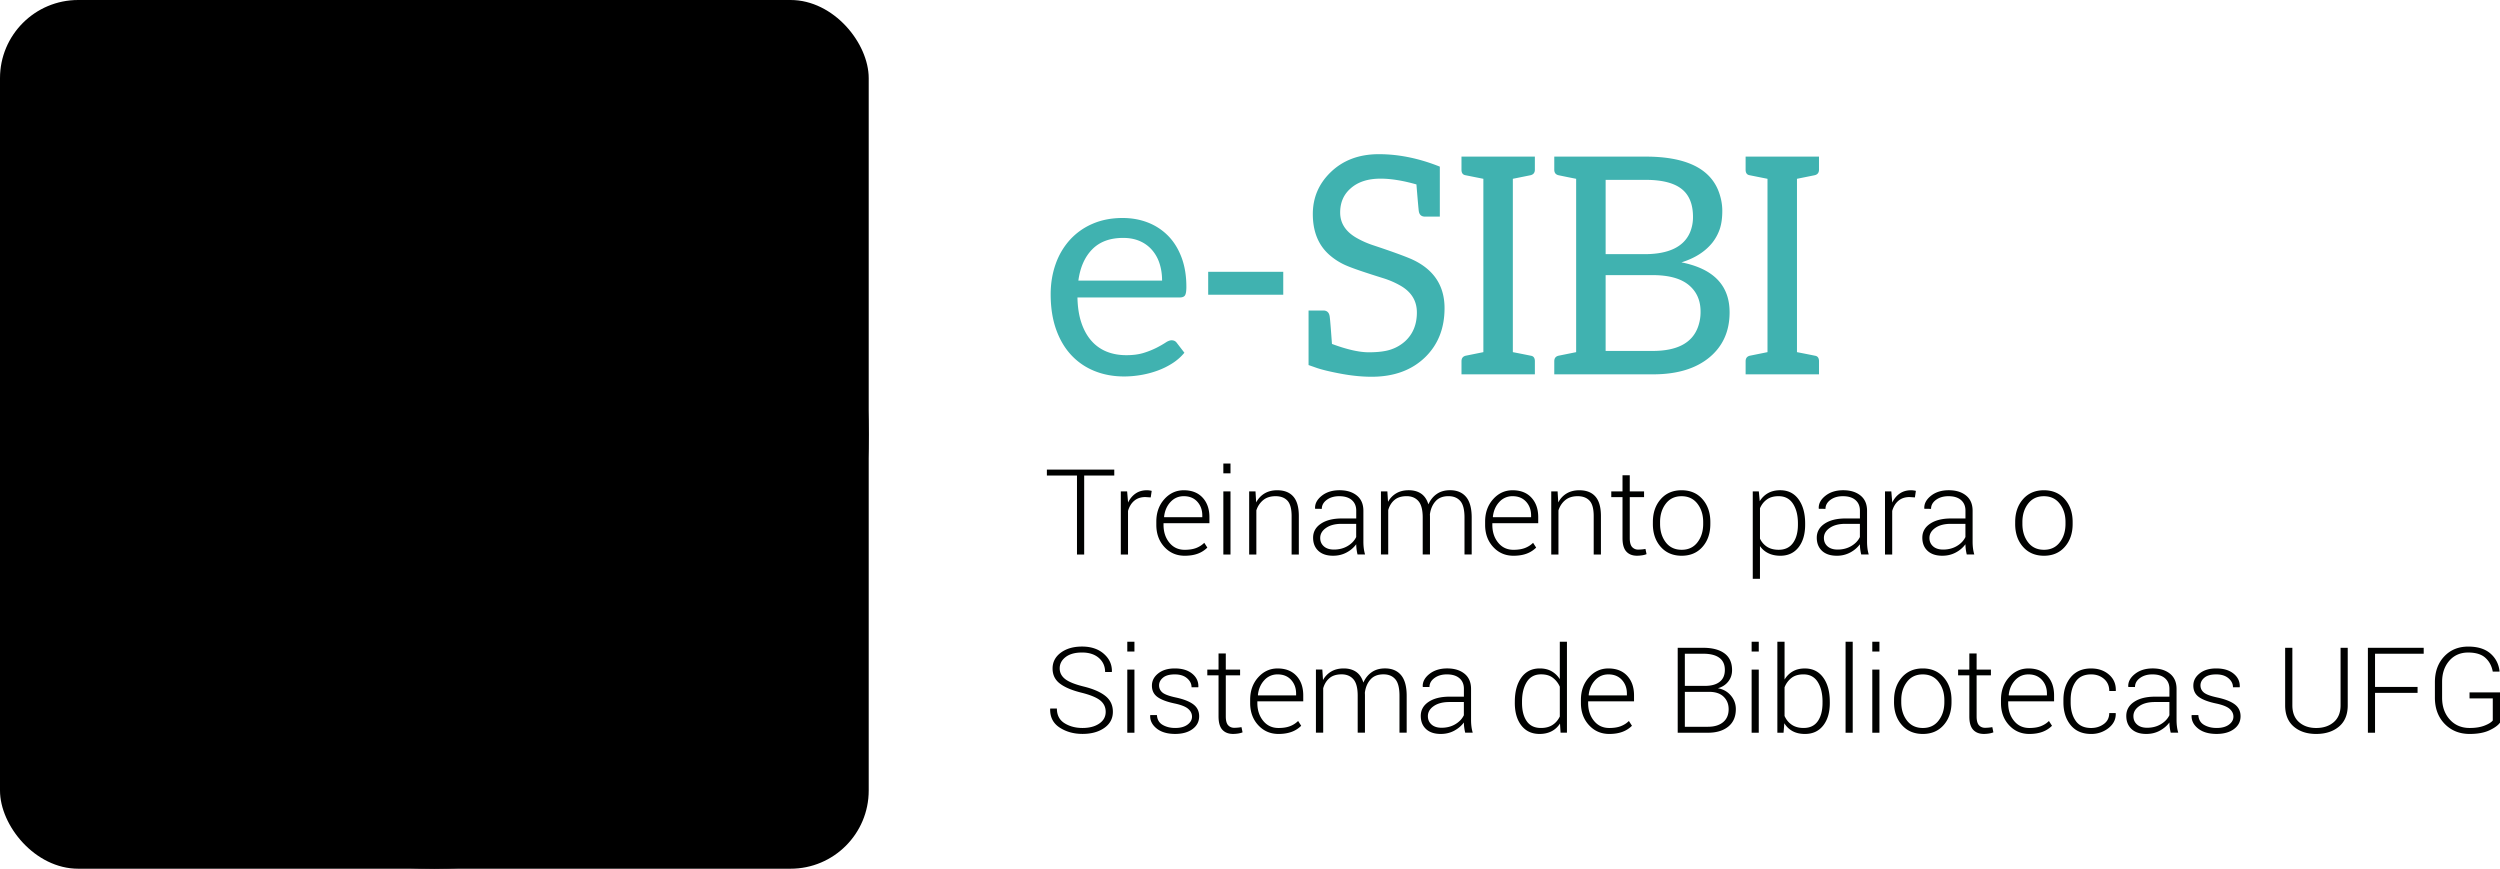 <svg xmlns="http://www.w3.org/2000/svg" width="287.781" height="100" viewBox="1312.358 0 287.781 100"><g class="titulo"><g fill="#40B2B0"><path d="M1444.518 25.626a6.618 6.618 0 0 1 2.325 1.539c.653.671 1.162 1.499 1.53 2.483.367.986.551 2.108.551 3.367 0 .49-.052.816-.156.98s-.305.245-.595.245h-11.787c.022 1.119.175 2.092.455 2.921.279.828.665 1.518 1.154 2.072a4.628 4.628 0 0 0 1.748 1.242c.676.273 1.434.411 2.272.411.78 0 1.453-.091 2.021-.271a9.595 9.595 0 0 0 1.46-.586c.407-.21.75-.405 1.023-.586.272-.181.509-.271.708-.271.256 0 .454.099.594.296l.875 1.137a5.938 5.938 0 0 1-1.382 1.216 8.612 8.612 0 0 1-1.725.848c-.61.222-1.244.388-1.896.499-.653.111-1.3.167-1.941.167-1.224 0-2.353-.207-3.384-.621-1.032-.414-1.924-1.02-2.676-1.819s-1.338-1.787-1.758-2.964c-.419-1.177-.63-2.529-.63-4.057 0-1.236.189-2.39.567-3.463a8.196 8.196 0 0 1 1.636-2.79 7.52 7.52 0 0 1 2.606-1.854c1.026-.448 2.18-.673 3.462-.673 1.065 0 2.045.177 2.943.532zm-6.418 3.062c-.862.869-1.399 2.072-1.609 3.612h9.637c0-.722-.1-1.384-.297-1.984a4.417 4.417 0 0 0-.875-1.556 3.899 3.899 0 0 0-1.408-1.015c-.554-.239-1.187-.358-1.896-.358-1.507-.002-2.69.432-3.552 1.301zM1460.076 31.285v2.64h-8.641v-2.64h8.641zM1478.643 35.481c0 2.285-.729 4.151-2.187 5.597-1.55 1.527-3.62 2.291-6.208 2.291-1.084 0-2.229-.111-3.438-.332-1.205-.222-2.146-.443-2.823-.665l-.997-.35v-6.278h1.697c.396 0 .635.198.718.594.034.151.09.729.165 1.731.076 1.003.113 1.511.113 1.521 1.726.642 3.136.962 4.231.962s1.958-.11 2.588-.332a4.617 4.617 0 0 0 1.609-.944c.896-.828 1.347-1.93 1.347-3.305 0-1.329-.624-2.355-1.872-3.079a9.909 9.909 0 0 0-1.905-.839c-2.216-.688-3.685-1.191-4.408-1.512a7.275 7.275 0 0 1-1.922-1.233c-1.248-1.119-1.871-2.676-1.871-4.669 0-1.865.671-3.458 2.012-4.774 1.435-1.411 3.297-2.117 5.587-2.117 2.291 0 4.632.478 7.021 1.435v5.754h-1.696c-.407 0-.647-.198-.717-.594-.023-.07-.116-1.108-.28-3.113-1.562-.443-2.938-.665-4.127-.665-1.471 0-2.624.378-3.464 1.137-.793.699-1.188 1.621-1.188 2.763 0 1.225.63 2.198 1.889 2.921a10.3 10.3 0 0 0 1.941.856c2.099.699 3.562 1.23 4.39 1.592 2.53 1.142 3.795 3.024 3.795 5.647zM1486.505 20.582v19.954a243.2 243.2 0 0 1 2.116.42c.281.059.42.269.42.629v1.504h-8.447v-1.504c0-.361.176-.577.525-.646l1.993-.403V20.582a338.182 338.182 0 0 1-2.1-.42c-.278-.059-.419-.268-.419-.629v-1.504h8.447v1.504c0 .361-.182.577-.543.646l-1.992.403zM1511.456 35.954c0 2.157-.764 3.876-2.291 5.159-1.574 1.318-3.743 1.977-6.506 1.977h-11.385v-1.504c0-.361.175-.577.524-.646l1.994-.403V20.582a139.416 139.416 0 0 1-1.994-.403c-.351-.069-.524-.285-.524-.647v-1.504h10.51c4.466 0 7.241 1.265 8.326 3.795.338.816.506 1.633.506 2.449s-.097 1.51-.287 2.081a5.337 5.337 0 0 1-.865 1.592c-.828 1.026-2.011 1.778-3.551 2.256 3.694.735 5.543 2.652 5.543 5.753zm-14.27-6.697h4.478c2.787 0 4.537-.846 5.248-2.537a4.547 4.547 0 0 0 .331-1.749c0-1.469-.442-2.547-1.328-3.235-.887-.688-2.262-1.032-4.128-1.032h-4.601v8.553zm10.614 8.429a5.023 5.023 0 0 0 .314-1.819c0-1.294-.457-2.317-1.373-3.069-.914-.751-2.299-1.128-4.152-1.128h-5.403v8.726h5.423c2.786 0 4.516-.903 5.191-2.71zM1519.212 20.582v19.954a243.2 243.2 0 0 1 2.116.42c.281.059.42.269.42.629v1.504h-8.447v-1.504c0-.361.176-.577.525-.646l1.993-.403V20.582a338.182 338.182 0 0 1-2.1-.42c-.278-.059-.419-.268-.419-.629v-1.504h8.447v1.504c0 .361-.182.577-.543.646l-1.992.403z"/></g><g fill="#000100"><path d="M1440.626 54.74h-3.465v9.09h-.829v-9.09h-3.465v-.686h7.758l.001.686zM1444.82 57.258l-.616-.04c-.521 0-.948.144-1.282.427-.335.283-.572.674-.715 1.17v5.017h-.829v-7.265h.726l.104 1.209v.08c.217-.446.507-.795.872-1.047.362-.25.797-.375 1.299-.375a2.2 2.2 0 0 1 .553.072l-.112.752zM1448.73 63.973c-.936 0-1.713-.336-2.334-1.007-.619-.673-.931-1.522-.931-2.552v-.368c0-1.038.308-1.899.923-2.585.615-.684 1.361-1.027 2.237-1.027.917 0 1.638.281 2.164.846.524.564.788 1.316.788 2.257v.687h-5.283v.192c0 .817.223 1.5.671 2.049.447.552 1.035.824 1.765.824.517 0 .957-.069 1.32-.207.363-.142.675-.34.934-.599l.354.551a3.057 3.057 0 0 1-1.068.688c-.432.167-.945.251-1.54.251zm-.103-6.855c-.613 0-1.127.228-1.542.679-.414.453-.656 1.021-.727 1.704l.015.033h4.384v-.2c0-.63-.192-1.156-.573-1.58-.385-.424-.904-.636-1.557-.636zM1454.003 54.486h-.823v-1.127h.823v1.127zm0 9.344h-.823v-7.264h.823v7.264zM1456.882 56.566l.075 1.27c.239-.447.564-.793.972-1.037.408-.242.893-.365 1.449-.365.812 0 1.429.24 1.853.723.426.48.638 1.23.638 2.252v4.424h-.83v-4.426c0-.833-.159-1.424-.479-1.771-.32-.345-.776-.518-1.365-.518-.581 0-1.056.147-1.422.446a2.486 2.486 0 0 0-.793 1.188v5.078h-.828v-7.264h.73zM1468.626 63.83a6.364 6.364 0 0 1-.115-.639 4.39 4.39 0 0 1-.034-.541 3.293 3.293 0 0 1-1.106.945c-.461.25-.979.377-1.558.377-.729 0-1.293-.189-1.696-.564-.403-.376-.604-.881-.604-1.512 0-.67.297-1.207.896-1.61.598-.403 1.403-.604 2.417-.604h1.652v-.899c0-.521-.172-.927-.515-1.224-.345-.295-.824-.44-1.442-.44-.575 0-1.055.141-1.436.422-.38.282-.57.627-.57 1.035l-.76-.009-.015-.039c-.027-.543.228-1.026.764-1.454.538-.427 1.221-.642 2.052-.642.822 0 1.487.203 1.99.611.502.406.755.99.755 1.751v3.571c0 .256.015.504.044.746.03.24.08.479.148.717h-.865l-.002.002zm-2.717-.568c.596 0 1.121-.137 1.576-.406.457-.271.786-.615.987-1.037V60.3h-1.664c-.753 0-1.354.155-1.802.468-.45.312-.675.697-.675 1.158 0 .393.14.715.418.963.281.248.668.373 1.16.373zM1472.061 56.566l.075 1.201c.24-.426.561-.754.957-.986.399-.232.875-.35 1.429-.35.571 0 1.051.135 1.436.401.385.271.66.679.825 1.229.228-.512.548-.91.966-1.198.417-.29.925-.435 1.523-.435.798 0 1.412.256 1.848.771.433.516.648 1.311.648 2.39v4.235h-.828V59.57c0-.897-.161-1.53-.486-1.9-.325-.371-.778-.555-1.36-.555-.641 0-1.136.193-1.485.585-.352.39-.566.89-.65 1.5 0 .03.001.075.004.134l.003.129v4.364h-.836v-4.259c0-.877-.166-1.508-.494-1.885-.329-.379-.782-.568-1.358-.568-.586 0-1.051.145-1.395.435-.344.288-.584.679-.723 1.166v5.111h-.837v-7.263h.739v.002h-.001zM1486.578 63.973c-.938 0-1.714-.336-2.333-1.007-.62-.673-.931-1.522-.931-2.552v-.368c0-1.038.309-1.899.923-2.585.613-.684 1.361-1.027 2.236-1.027.918 0 1.641.281 2.165.846.525.566.788 1.316.788 2.257v.687h-5.282v.192c0 .817.224 1.5.67 2.049.447.552 1.034.824 1.765.824.517 0 .955-.069 1.319-.207.365-.142.678-.34.936-.599l.354.551a3.057 3.057 0 0 1-1.068.688c-.434.167-.948.251-1.542.251zm-.103-6.855a2.01 2.01 0 0 0-1.541.679c-.416.453-.657 1.021-.729 1.704l.015.033h4.386v-.2c0-.63-.191-1.156-.573-1.58-.387-.424-.905-.636-1.558-.636zM1491.657 56.566l.075 1.27c.238-.447.563-.793.972-1.037.408-.242.891-.365 1.449-.365.812 0 1.429.24 1.854.723s.638 1.23.638 2.252v4.424h-.832v-4.426c0-.833-.158-1.424-.479-1.771-.32-.345-.775-.518-1.366-.518-.58 0-1.056.147-1.422.446s-.631.693-.791 1.188v5.078h-.829v-7.264h.731zM1499.964 54.707v1.859h1.646v.658h-1.646v4.731c0 .476.09.812.268 1.011a.907.907 0 0 0 .709.299 4.559 4.559 0 0 0 .83-.077l.125.6a2.102 2.102 0 0 1-.506.134 3.817 3.817 0 0 1-.594.048c-.525 0-.936-.16-1.228-.482-.293-.322-.439-.832-.439-1.531v-4.732h-1.293v-.658h1.293v-1.858l.835-.002zM1502.625 60.092c0-1.07.302-1.947.905-2.632s1.403-1.026 2.398-1.026c1.001 0 1.804.342 2.406 1.026.604.687.905 1.563.905 2.632v.221c0 1.074-.301 1.955-.902 2.636-.602.684-1.399 1.024-2.396 1.024-1.005 0-1.81-.342-2.413-1.024-.604-.683-.905-1.562-.905-2.636l.002-.221zm.829.217c0 .842.219 1.547.656 2.121.438.571 1.049.857 1.832.857.771 0 1.375-.285 1.814-.857.441-.572.659-1.279.659-2.121v-.221c0-.827-.221-1.529-.662-2.105-.441-.575-1.052-.863-1.826-.863s-1.381.288-1.818.863c-.438.576-.656 1.278-.656 2.105l.001.221zM1520.153 60.4c0 1.086-.255 1.955-.761 2.602-.508.646-1.205.971-2.096.971-.525 0-.986-.098-1.379-.289a2.458 2.458 0 0 1-.965-.826v3.768h-.829v-10.06h.698l.104 1.129c.249-.402.57-.715.965-.935.396-.219.859-.329 1.394-.329.899 0 1.603.35 2.108 1.045.507.694.762 1.623.762 2.782l-.001.142zm-.831-.15c0-.924-.189-1.676-.566-2.258-.379-.584-.932-.874-1.661-.874-.558 0-1.011.129-1.356.386-.351.258-.61.594-.785 1.006v3.494c.189.398.462.713.818.941s.805.342 1.339.342c.724 0 1.273-.264 1.648-.791.376-.529.563-1.23.563-2.105v-.141zM1526.608 63.83a5.93 5.93 0 0 1-.118-.639 4.39 4.39 0 0 1-.033-.541 3.306 3.306 0 0 1-1.107.945 3.19 3.19 0 0 1-1.556.377c-.729 0-1.294-.189-1.699-.564-.401-.376-.604-.881-.604-1.512 0-.67.299-1.207.896-1.61.598-.403 1.402-.604 2.417-.604h1.654v-.899c0-.521-.173-.927-.517-1.224-.345-.295-.823-.44-1.442-.44-.575 0-1.054.141-1.436.422-.379.282-.569.627-.569 1.035l-.76-.009-.016-.039c-.026-.543.229-1.026.766-1.454.536-.427 1.22-.642 2.049-.642.826 0 1.489.203 1.993.611.503.406.753.99.753 1.751v3.571c0 .256.016.504.045.746.028.24.08.479.147.717h-.862v.002zm-2.717-.568c.595 0 1.118-.137 1.575-.406.456-.271.786-.615.989-1.037V60.3h-1.667c-.751 0-1.353.155-1.801.468-.449.312-.675.697-.675 1.158 0 .393.14.715.418.963.28.248.666.373 1.161.373zM1532.787 57.258l-.616-.04c-.521 0-.947.144-1.282.427-.334.283-.57.674-.715 1.17v5.017h-.829v-7.265h.726l.104 1.209v.08c.217-.446.506-.795.87-1.047.364-.25.799-.375 1.301-.375a2.248 2.248 0 0 1 .553.072l-.112.752zM1538.756 63.83a5.87 5.87 0 0 1-.116-.639 4.39 4.39 0 0 1-.034-.541 3.293 3.293 0 0 1-1.106.945c-.461.25-.979.377-1.557.377-.729 0-1.294-.189-1.697-.564-.403-.376-.604-.881-.604-1.512 0-.67.297-1.207.896-1.61.598-.403 1.403-.604 2.417-.604h1.652v-.899c0-.521-.172-.927-.515-1.224-.345-.295-.823-.44-1.442-.44-.574 0-1.055.141-1.436.422-.38.282-.568.627-.568 1.035l-.763-.009-.014-.039c-.027-.543.229-1.026.764-1.454.538-.427 1.222-.642 2.052-.642.823 0 1.487.203 1.99.611.502.406.755.99.755 1.751v3.571c0 .256.015.504.044.746.03.24.08.479.148.717h-.864l-.002.002zm-2.717-.568c.596 0 1.121-.137 1.576-.406.457-.271.786-.615.988-1.037V60.3h-1.666c-.752 0-1.352.155-1.801.468s-.675.697-.675 1.158c0 .393.14.715.418.963.282.248.667.373 1.16.373zM1544.331 60.092c0-1.07.302-1.947.904-2.632.604-.685 1.403-1.026 2.398-1.026 1.001 0 1.804.342 2.406 1.026.604.687.906 1.563.906 2.632v.221c0 1.074-.302 1.955-.903 2.636-.602.684-1.4 1.024-2.396 1.024-1.004 0-1.81-.342-2.413-1.024-.604-.683-.904-1.562-.904-2.636l.002-.221zm.83.217c0 .842.219 1.547.656 2.121.438.571 1.049.857 1.831.857.771 0 1.375-.285 1.814-.857.442-.572.66-1.279.66-2.121v-.221c0-.827-.221-1.529-.663-2.105-.44-.575-1.051-.863-1.826-.863-.773 0-1.38.288-1.819.863-.438.576-.654 1.278-.654 2.105l.001.221zM1439.637 81.943c0-.531-.206-.965-.615-1.303-.41-.339-1.125-.638-2.145-.896-1.102-.27-1.938-.618-2.503-1.049-.567-.43-.851-1.008-.851-1.737 0-.747.315-1.356.949-1.826.635-.47 1.448-.705 2.444-.705 1.037 0 1.874.279 2.511.839.637.561.945 1.241.926 2.047l-.021.043h-.761c0-.654-.238-1.191-.715-1.613-.479-.42-1.125-.631-1.939-.631-.807 0-1.438.176-1.893.523-.453.352-.681.782-.681 1.303 0 .492.21.903.629 1.232.42.328 1.145.618 2.173.868 1.082.271 1.905.631 2.472 1.088.565.457.847 1.06.847 1.806 0 .778-.328 1.399-.986 1.86-.655.461-1.494.69-2.513.69-1.005 0-1.882-.243-2.632-.733-.748-.491-1.111-1.206-1.088-2.146l.014-.039h.761c0 .758.293 1.319.878 1.687.586.365 1.274.548 2.067.548.798 0 1.44-.17 1.933-.509s.739-.788.739-1.347zM1442.946 74.999h-.823v-1.127h.823v1.127zm0 9.345h-.823V77.08h.823v7.264zM1449.573 82.494c0-.34-.146-.637-.433-.891-.289-.254-.809-.463-1.559-.623-.896-.188-1.556-.438-1.982-.746-.426-.309-.64-.744-.64-1.309 0-.556.241-1.023.724-1.406.481-.383 1.118-.574 1.911-.574.845 0 1.514.203 2.005.607.493.405.729.912.705 1.521l-.014.039h-.769c0-.398-.175-.745-.522-1.04-.347-.296-.816-.441-1.407-.441-.604 0-1.058.125-1.358.377-.301.253-.453.546-.453.886 0 .334.131.609.391.828.262.217.78.407 1.56.573.89.193 1.556.457 1.999.791.442.334.664.789.664 1.365 0 .604-.252 1.096-.758 1.471-.505.375-1.173.562-2.002.562-.908 0-1.621-.211-2.14-.631s-.764-.922-.736-1.504l.015-.039h.761c.032.521.253.9.66 1.135.407.236.889.354 1.44.354.601 0 1.071-.126 1.418-.382.347-.253.52-.562.52-.923zM1453.462 75.221v1.859h1.646v.658h-1.646v4.732c0 .475.09.812.267 1.01.179.199.414.299.711.299a5.143 5.143 0 0 0 .828-.076l.125.598c-.139.06-.307.104-.504.136-.198.03-.396.047-.595.047-.524 0-.935-.161-1.229-.482-.292-.322-.438-.832-.438-1.531V77.74h-1.293v-.66h1.293v-1.859h.835zM1459.531 84.486c-.937 0-1.713-.336-2.334-1.008-.619-.672-.93-1.521-.93-2.552v-.368c0-1.037.308-1.899.922-2.584.615-.686 1.361-1.027 2.236-1.027.918 0 1.639.281 2.166.846.525.564.787 1.316.787 2.256v.686h-5.282v.193c0 .818.224 1.5.671 2.049.447.551 1.035.823 1.765.823.517 0 .956-.067 1.319-.207a2.64 2.64 0 0 0 .936-.599l.354.551a3.02 3.02 0 0 1-1.068.688c-.436.167-.948.253-1.542.253zm-.105-6.855a2.01 2.01 0 0 0-1.541.68c-.415.453-.656 1.021-.727 1.703l.014.034h4.384v-.2c0-.631-.189-1.156-.571-1.58-.383-.424-.903-.637-1.559-.637zM1464.575 77.08l.077 1.202c.237-.427.558-.755.958-.987.397-.232.873-.35 1.426-.35.571 0 1.051.135 1.436.4.387.271.66.68.827 1.229.226-.511.547-.91.963-1.198.418-.29.928-.434 1.525-.434.799 0 1.413.257 1.847.771.435.516.65 1.311.65 2.389v4.236h-.829V80.08c0-.898-.163-1.531-.488-1.9-.324-.371-.777-.555-1.357-.555-.641 0-1.137.193-1.487.584-.35.391-.567.891-.649 1.501a3.692 3.692 0 0 0 .007.263v4.364h-.836v-4.258c0-.879-.164-1.509-.494-1.888-.33-.377-.783-.566-1.359-.566-.585 0-1.05.145-1.393.434-.345.289-.585.68-.725 1.168v5.11h-.837v-7.264h.74l-.002.007zM1481.021 84.344a5.664 5.664 0 0 1-.116-.638 4.233 4.233 0 0 1-.035-.543c-.275.38-.646.694-1.106.946-.461.25-.979.377-1.557.377-.729 0-1.293-.189-1.696-.565s-.604-.88-.604-1.511c0-.67.297-1.207.895-1.611.599-.402 1.403-.604 2.417-.604h1.653v-.901c0-.519-.172-.927-.515-1.222-.346-.295-.824-.441-1.443-.441-.575 0-1.054.141-1.435.422s-.57.627-.57 1.034l-.76-.008-.016-.04c-.026-.541.229-1.025.764-1.453.539-.427 1.222-.641 2.053-.641.822 0 1.486.203 1.99.609.502.407.755.991.755 1.752v3.571c0 .255.014.503.044.745.029.24.08.48.147.718h-.864v.004h-.001zm-2.718-.571c.597 0 1.121-.135 1.576-.405.457-.271.786-.616.988-1.037v-1.519h-1.665c-.752 0-1.354.155-1.801.467-.45.312-.675.697-.675 1.16 0 .393.14.713.418.961.28.25.667.373 1.159.373zM1486.734 80.773c0-1.16.253-2.088.757-2.783.505-.695 1.209-1.045 2.112-1.045.521 0 .973.106 1.355.322a2.7 2.7 0 0 1 .953.914V73.87h.822v10.472H1492l-.067-1.054c-.25.386-.569.682-.962.886-.392.206-.854.312-1.383.312-.895 0-1.594-.323-2.099-.971-.504-.648-.757-1.516-.757-2.604l.002-.138zm.828.142c0 .881.182 1.582.543 2.104.361.521.906.779 1.636.779.535 0 .98-.115 1.338-.351.356-.232.636-.558.833-.972v-3.426a2.574 2.574 0 0 0-.802-1.027c-.347-.266-.798-.396-1.356-.396-.728 0-1.273.291-1.642.873-.365.582-.55 1.339-.55 2.271v.145zM1497.607 84.486c-.938 0-1.715-.336-2.333-1.008-.62-.672-.932-1.521-.932-2.552v-.368c0-1.037.31-1.899.923-2.584.615-.686 1.362-1.027 2.237-1.027.918 0 1.64.281 2.165.846s.788 1.316.788 2.256v.686h-5.282v.193c0 .818.225 1.5.67 2.049.447.551 1.034.823 1.764.823.518 0 .957-.067 1.321-.207s.677-.339.935-.599l.354.551a3.03 3.03 0 0 1-1.068.688c-.433.167-.947.253-1.542.253zm-.104-6.855c-.612 0-1.127.229-1.541.68-.415.453-.657 1.021-.728 1.703l.015.034h4.385v-.2c0-.631-.189-1.156-.573-1.58-.386-.424-.904-.637-1.558-.637zM1505.483 84.344V74.57h2.938c1.047 0 1.861.214 2.445.642.583.429.875 1.071.875 1.933 0 .5-.147.938-.44 1.309-.293.373-.69.63-1.192.773.611.106 1.11.387 1.493.84.382.449.573.972.573 1.562 0 .873-.292 1.543-.875 2.015-.583.469-1.362.703-2.34.703h-3.477v-.003zm.822-5.391h2.317c.729 0 1.292-.154 1.69-.467.398-.312.598-.77.598-1.373 0-.616-.211-1.081-.636-1.393-.425-.312-1.041-.468-1.854-.468h-2.116l.001 3.701zm0 .686v4.021h2.656c.74 0 1.324-.178 1.749-.532s.636-.853.636-1.489c0-.584-.19-1.063-.578-1.438-.384-.375-.942-.562-1.676-.562h-2.787zM1514.814 74.999h-.822v-1.127h.822v1.127zm0 9.345h-.822V77.08h.822v7.264zM1522.992 80.913c0 1.088-.255 1.956-.762 2.603-.508.647-1.205.971-2.096.971-.549 0-1.021-.105-1.418-.318a2.517 2.517 0 0 1-.96-.916l-.09 1.094h-.712V73.872h.829v4.351c.249-.408.566-.723.954-.943.387-.221.848-.332 1.383-.332.898 0 1.602.349 2.109 1.044.507.694.761 1.623.761 2.782l.002.139zm-.838-.14c0-.932-.186-1.688-.553-2.271-.369-.582-.916-.873-1.639-.873-.576 0-1.041.14-1.394.418a2.505 2.505 0 0 0-.785 1.072v3.297c.185.422.46.76.826 1.009s.821.373 1.366.373c.724 0 1.268-.261 1.631-.779.365-.521.547-1.225.547-2.104v-.142h.001zM1525.629 84.344h-.822V73.872h.822v10.472zM1528.704 74.999h-.822v-1.127h.822v1.127zm0 9.345h-.822V77.08h.822v7.264zM1530.387 80.605c0-1.07.303-1.947.904-2.633.604-.685 1.405-1.027 2.398-1.027 1.002 0 1.805.344 2.406 1.027.605.687.906 1.562.906 2.633v.221c0 1.074-.302 1.953-.903 2.635-.601.684-1.399 1.025-2.396 1.025-1.005 0-1.811-.342-2.413-1.025-.604-.682-.905-1.561-.905-2.635l.003-.221zm.829.217c0 .842.22 1.547.655 2.121.439.57 1.05.856 1.833.856.771 0 1.375-.284 1.813-.856.442-.573.66-1.279.66-2.121v-.221c0-.828-.221-1.529-.663-2.105-.44-.576-1.051-.865-1.825-.865s-1.381.289-1.818.865-.656 1.277-.656 2.105l.001.221zM1539.891 75.221v1.859h1.646v.658h-1.646v4.732c0 .475.09.812.268 1.01.177.199.413.299.709.299a5.161 5.161 0 0 0 .83-.076l.124.598c-.138.06-.308.104-.504.136-.199.03-.397.047-.597.047-.524 0-.934-.161-1.228-.482-.293-.322-.44-.832-.44-1.531V77.74h-1.292v-.66h1.292v-1.859h.838zM1545.959 84.486c-.938 0-1.713-.336-2.333-1.008s-.93-1.521-.93-2.552v-.368c0-1.037.308-1.899.922-2.584.615-.686 1.362-1.027 2.237-1.027.918 0 1.64.281 2.166.846.524.564.787 1.316.787 2.256v.686h-5.282v.193c0 .818.224 1.5.67 2.049.446.551 1.034.823 1.764.823.517 0 .957-.067 1.321-.207.363-.14.676-.339.934-.599l.354.551a3.03 3.03 0 0 1-1.068.688c-.437.167-.947.253-1.542.253zm-.104-6.855c-.613 0-1.127.229-1.543.68-.413.453-.655 1.021-.727 1.703l.016.034h4.384v-.2c0-.631-.191-1.156-.573-1.58-.383-.424-.903-.637-1.557-.637zM1553.078 83.8c.548 0 1.032-.149 1.452-.454.418-.303.628-.725.628-1.264h.732l.016.04c.022.671-.255 1.233-.829 1.687a3.157 3.157 0 0 1-1.998.678c-1.021 0-1.808-.34-2.362-1.018-.556-.679-.833-1.551-.833-2.615v-.281c0-1.057.278-1.924.836-2.604.56-.681 1.343-1.021 2.353-1.021.82 0 1.504.232 2.051.705.546.47.811 1.087.791 1.853l-.014.04h-.74c0-.582-.2-1.046-.605-1.395-.403-.346-.897-.52-1.482-.52-.803 0-1.396.277-1.78.834-.387.557-.577 1.258-.577 2.104v.281c0 .857.19 1.564.573 2.117.38.556.976.833 1.788.833zM1562.236 84.344a5.93 5.93 0 0 1-.117-.638 4.233 4.233 0 0 1-.034-.543c-.276.38-.646.694-1.106.946s-.979.377-1.557.377c-.729 0-1.293-.189-1.698-.565-.402-.376-.604-.88-.604-1.511 0-.67.297-1.207.895-1.611.599-.402 1.403-.604 2.417-.604h1.653v-.901c0-.519-.173-.927-.516-1.222s-.823-.441-1.443-.441c-.575 0-1.054.141-1.435.422s-.568.627-.568 1.034l-.761-.008-.016-.04c-.026-.541.229-1.025.765-1.453.537-.427 1.221-.641 2.051-.641.824 0 1.488.203 1.991.609.502.407.754.991.754 1.752v3.571c0 .255.015.503.045.745.029.24.079.48.147.718h-.862l-.001.004zm-2.718-.571c.596 0 1.12-.135 1.576-.405s.786-.616.989-1.037v-1.519h-1.666c-.752 0-1.353.155-1.801.467-.45.312-.675.697-.675 1.16 0 .393.139.713.418.961.28.25.666.373 1.159.373zM1569.452 82.494c0-.34-.146-.637-.433-.891s-.809-.463-1.56-.623c-.896-.188-1.555-.438-1.981-.746s-.64-.744-.64-1.309c0-.556.24-1.023.724-1.406.482-.383 1.117-.574 1.912-.574.845 0 1.512.203 2.005.607.493.405.729.912.704 1.521l-.015.039h-.767c0-.398-.176-.745-.522-1.04-.349-.296-.817-.441-1.407-.441-.604 0-1.059.125-1.359.377-.301.253-.453.546-.453.886 0 .334.131.609.393.828.262.217.778.407 1.56.573.889.193 1.556.457 1.998.791.44.334.663.789.663 1.365 0 .604-.252 1.096-.758 1.471-.504.375-1.172.562-2 .562-.908 0-1.621-.211-2.141-.631s-.765-.922-.736-1.504l.015-.039h.761c.031.521.252.9.66 1.135.407.236.889.354 1.441.354.601 0 1.071-.126 1.418-.382.345-.253.518-.562.518-.923zM1582.611 74.57v6.625c0 1.065-.335 1.879-1.006 2.443-.672.565-1.547.848-2.625.848-1.065 0-1.928-.284-2.586-.851-.658-.567-.987-1.379-.987-2.44V74.57h.83v6.621c0 .83.253 1.475.76 1.928s1.169.681 1.985.681c.828 0 1.505-.226 2.024-.677.521-.452.781-1.096.781-1.932V74.57h.824zM1590.65 79.76h-4.896v4.584h-.822V74.57h6.424v.685h-5.602v3.82h4.896v.685zM1600.139 83.184c-.226.316-.637.613-1.233.89s-1.351.413-2.257.413c-1.172 0-2.131-.389-2.881-1.161-.748-.774-1.123-1.776-1.123-3.009v-1.791c0-1.209.356-2.192 1.068-2.955.713-.76 1.636-1.141 2.77-1.141 1.084 0 1.932.264 2.543.788.609.526.964 1.209 1.062 2.05l-.015.041h-.769c-.12-.654-.402-1.183-.851-1.588-.447-.404-1.104-.606-1.973-.606-.901 0-1.629.315-2.181.95-.55.637-.825 1.449-.825 2.442v1.804c0 1.021.292 1.857.879 2.51.584.652 1.351.979 2.295.979.668 0 1.235-.09 1.703-.271.469-.18.787-.379.957-.592v-2.545h-2.676v-.686h3.507v3.478z"/></g></g><g class="imago"><rect x="1312.358" width="100" height="100" rx="9" ry="9"/><circle cx="1362.358" cy="50" r="50"/><circle cx="1362.358" cy="50" r="40"/><path d="M1335.983 20.129h52.75v60h-52.75z"/><circle cx="1362.358" cy="50" r="20"/><circle cx="1362.358" cy="50.129" r="9"/></g></svg>